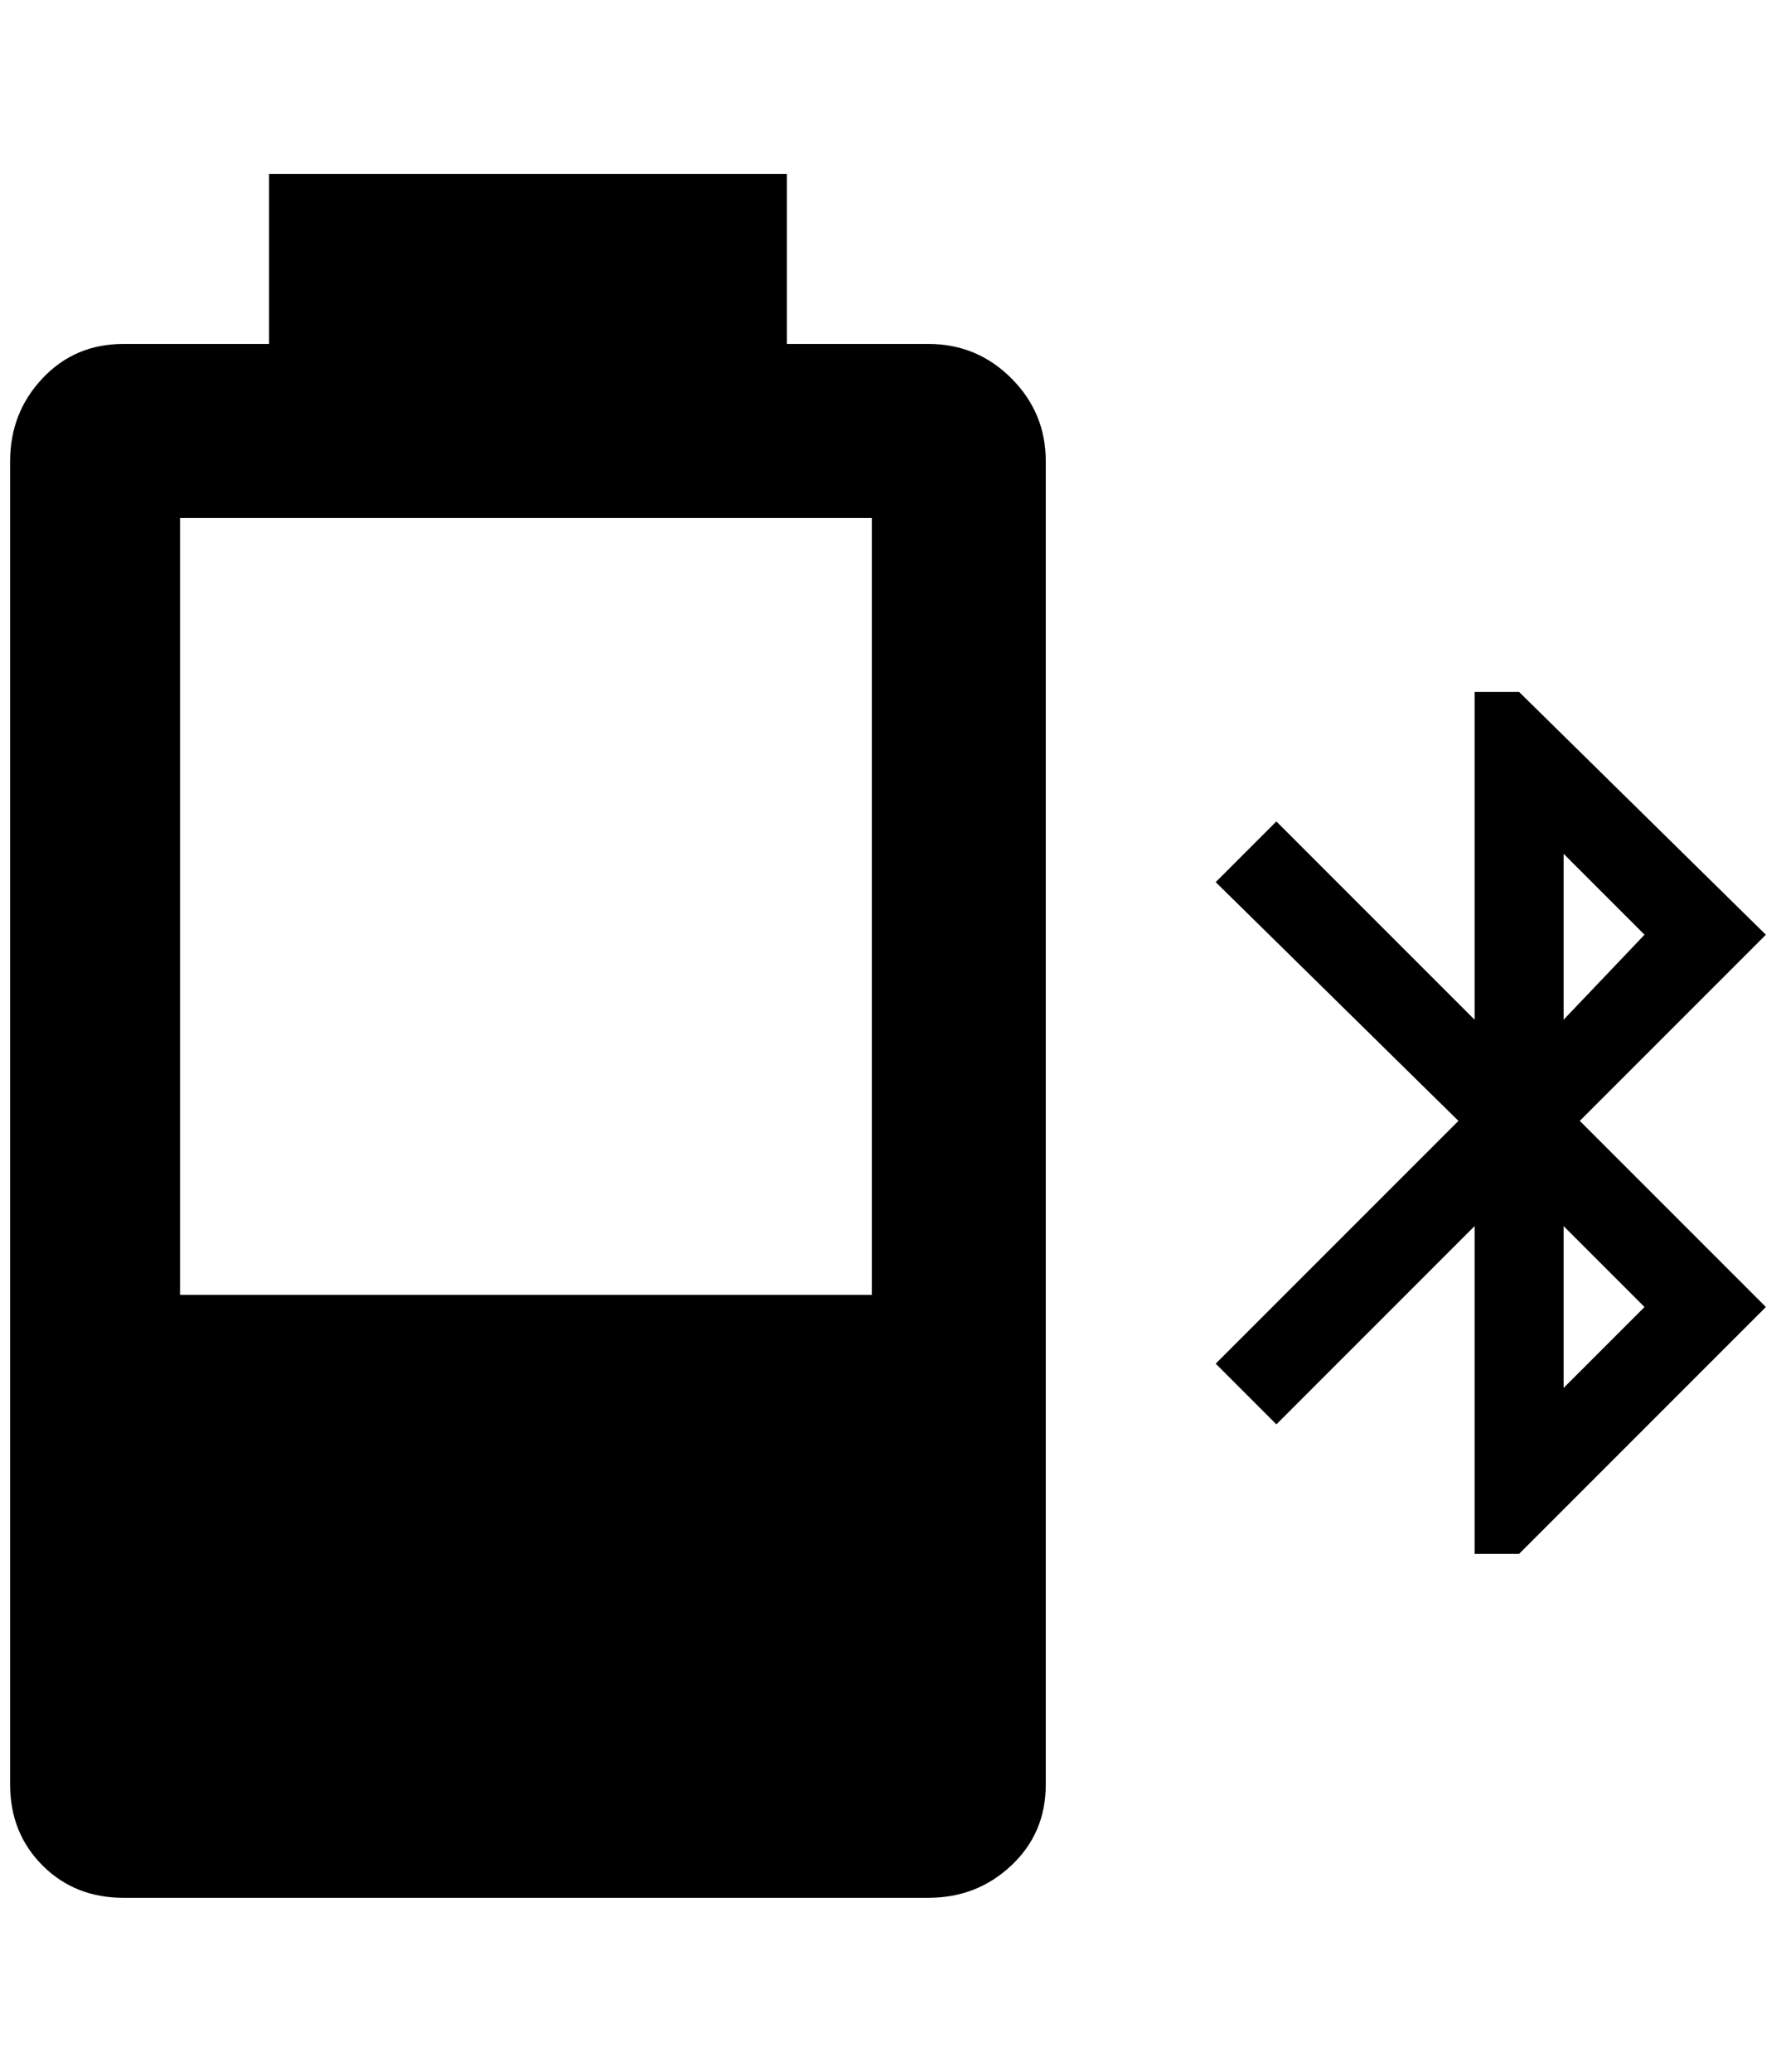 <?xml version="1.0" standalone="no"?>
<!DOCTYPE svg PUBLIC "-//W3C//DTD SVG 1.1//EN" "http://www.w3.org/Graphics/SVG/1.1/DTD/svg11.dtd" >
<svg xmlns="http://www.w3.org/2000/svg" xmlns:xlink="http://www.w3.org/1999/xlink" version="1.1" viewBox="-10 0 1756 2048">
   <path fill="currentColor"
d="M256 172v168h-144q-48 0 -80 34t-32 82v1308q0 48 32 80t80 32h796q48 0 82 -32t34 -80v-1308q0 -48 -34 -82t-82 -34h-140v-168h-512zM168 512h684v768h-684v-768zM1448 684v324l-196 -196l-60 60l240 236l-240 240l60 60l196 -196v324h44l244 -244l-184 -184l184 -184
l-244 -240h-44zM1536 844l80 80l-80 84v-164zM1536 1212l80 80l-80 80v-160z" />
</svg>

